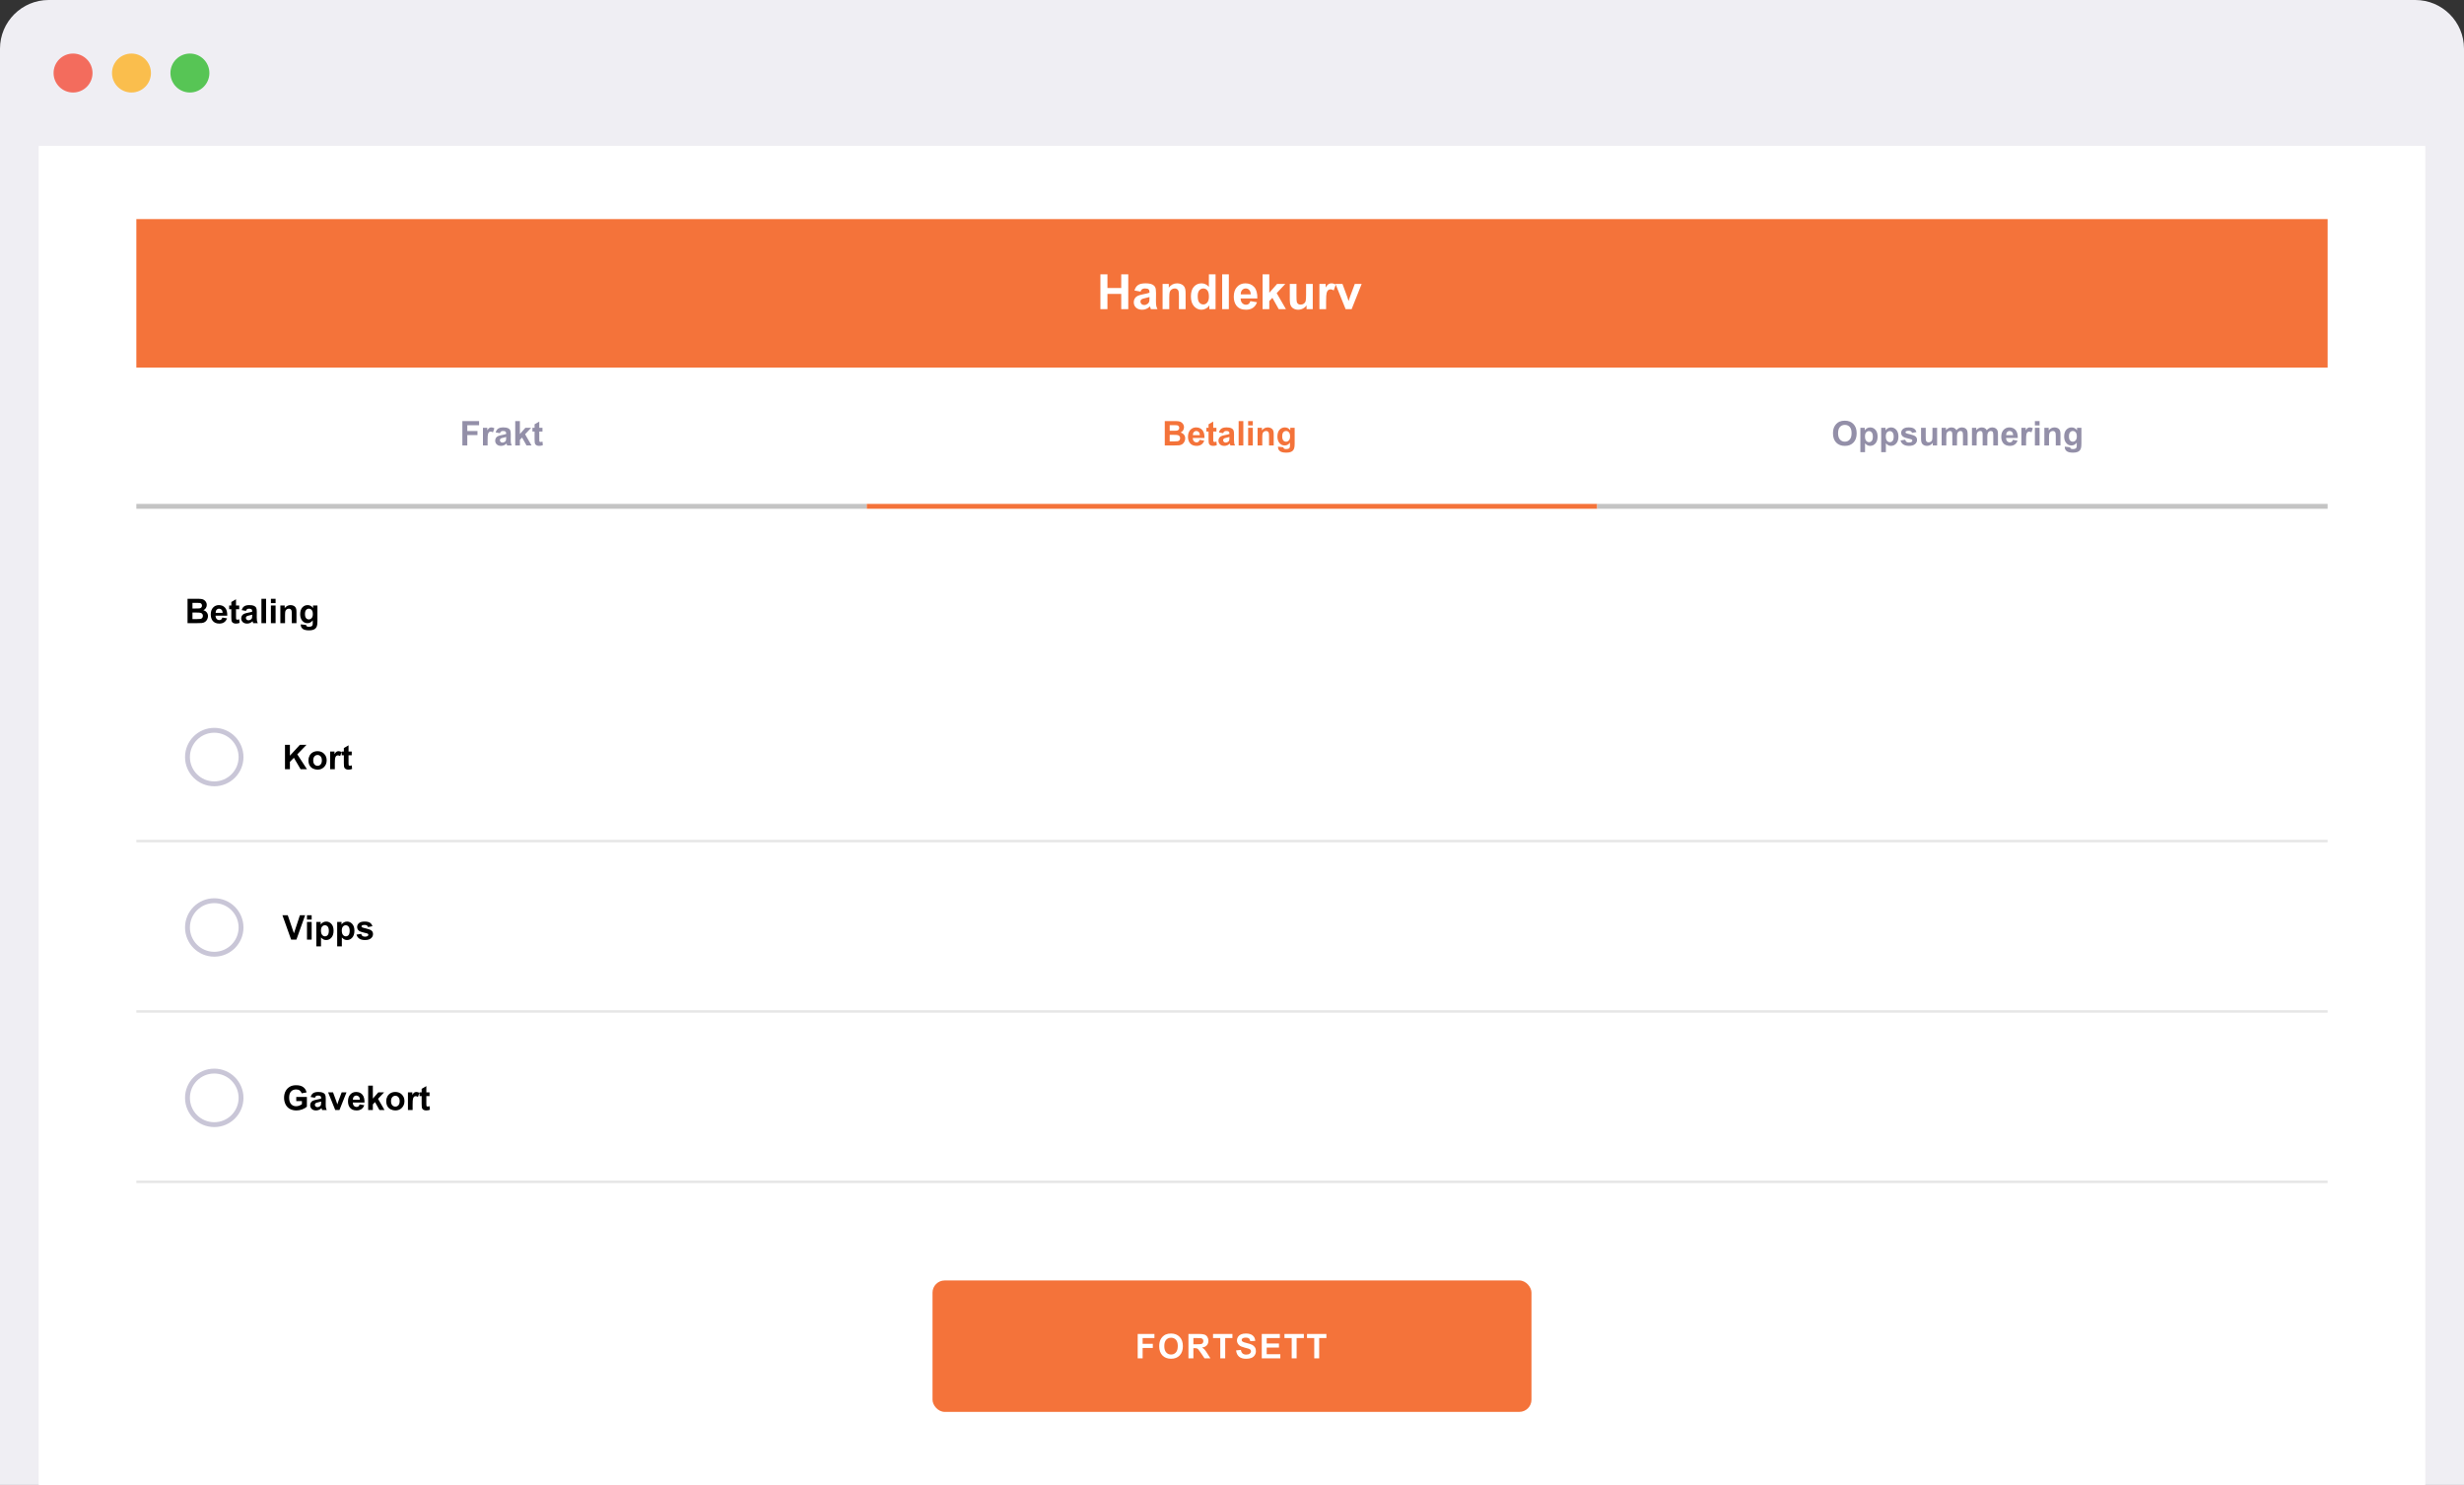 <svg width="1012" height="610" viewBox="0 0 1012 610" fill="none" xmlns="http://www.w3.org/2000/svg">
<rect x="0" y="0" width="1012" height="610" fill="#333333" stroke="none"/>
<path d="M0 20C0 8.954 8.954 0 20 0H992C1003.05 0 1012 8.954 1012 20V610H0V20Z" fill="#EFEEF3"/>
<rect x="16" y="60" width="980" height="550" fill="white"/>
<circle cx="30" cy="30" r="8" fill="#F36C5D"/>
<circle cx="54" cy="30" r="8" fill="#FABE4D"/>
<circle cx="78" cy="30" r="8" fill="#57C555"/>
<rect width="980" height="550" transform="translate(16 60)" fill="white"/>
<line opacity="0.1" x1="56" y1="345.5" x2="956" y2="345.5" stroke="black"/>
<line opacity="0.1" x1="56" y1="485.5" x2="956" y2="485.5" stroke="black"/>
<line opacity="0.1" x1="56" y1="415.5" x2="956" y2="415.5" stroke="black"/>
<path d="M119.575 386L115.993 375.979H118.188L120.724 383.396L123.178 375.979H125.324L121.735 386H119.575ZM126.083 377.756V375.979H128.004V377.756H126.083ZM126.083 386V378.74H128.004V386H126.083ZM129.925 378.74H131.716V379.807C131.948 379.442 132.263 379.146 132.659 378.918C133.056 378.69 133.495 378.576 133.979 378.576C134.822 378.576 135.537 378.907 136.125 379.567C136.713 380.228 137.007 381.149 137.007 382.329C137.007 383.541 136.711 384.485 136.118 385.159C135.526 385.829 134.808 386.164 133.965 386.164C133.564 386.164 133.199 386.084 132.871 385.925C132.548 385.765 132.206 385.492 131.846 385.104V388.762H129.925V378.74ZM131.825 382.247C131.825 383.063 131.987 383.667 132.311 384.059C132.634 384.446 133.028 384.64 133.493 384.64C133.94 384.64 134.311 384.462 134.607 384.106C134.904 383.746 135.052 383.159 135.052 382.343C135.052 381.582 134.899 381.017 134.594 380.647C134.288 380.278 133.91 380.094 133.459 380.094C132.99 380.094 132.6 380.276 132.29 380.641C131.98 381.001 131.825 381.536 131.825 382.247ZM138.483 378.74H140.274V379.807C140.507 379.442 140.821 379.146 141.218 378.918C141.614 378.69 142.054 378.576 142.537 378.576C143.38 378.576 144.096 378.907 144.684 379.567C145.271 380.228 145.565 381.149 145.565 382.329C145.565 383.541 145.269 384.485 144.677 385.159C144.084 385.829 143.367 386.164 142.523 386.164C142.122 386.164 141.758 386.084 141.43 385.925C141.106 385.765 140.764 385.492 140.404 385.104V388.762H138.483V378.74ZM140.384 382.247C140.384 383.063 140.546 383.667 140.869 384.059C141.193 384.446 141.587 384.64 142.052 384.64C142.498 384.64 142.87 384.462 143.166 384.106C143.462 383.746 143.61 383.159 143.61 382.343C143.61 381.582 143.458 381.017 143.152 380.647C142.847 380.278 142.469 380.094 142.018 380.094C141.548 380.094 141.159 380.276 140.849 380.641C140.539 381.001 140.384 381.536 140.384 382.247ZM146.42 383.929L148.348 383.635C148.43 384.008 148.596 384.293 148.847 384.489C149.097 384.681 149.448 384.776 149.899 384.776C150.396 384.776 150.77 384.685 151.021 384.503C151.189 384.375 151.273 384.204 151.273 383.99C151.273 383.844 151.228 383.724 151.137 383.628C151.041 383.537 150.827 383.452 150.494 383.375C148.945 383.033 147.963 382.721 147.548 382.438C146.974 382.047 146.687 381.502 146.687 380.805C146.687 380.176 146.935 379.647 147.432 379.219C147.928 378.79 148.699 378.576 149.742 378.576C150.736 378.576 151.474 378.738 151.957 379.062C152.44 379.385 152.773 379.864 152.955 380.497L151.144 380.832C151.066 380.549 150.918 380.333 150.699 380.183C150.485 380.032 150.177 379.957 149.776 379.957C149.271 379.957 148.908 380.028 148.689 380.169C148.544 380.269 148.471 380.399 148.471 380.559C148.471 380.695 148.535 380.812 148.662 380.907C148.835 381.035 149.432 381.215 150.453 381.447C151.479 381.68 152.194 381.965 152.6 382.302C153.001 382.644 153.201 383.12 153.201 383.73C153.201 384.396 152.923 384.968 152.367 385.446C151.811 385.925 150.989 386.164 149.899 386.164C148.91 386.164 148.127 385.964 147.548 385.562C146.974 385.161 146.598 384.617 146.42 383.929Z" fill="black"/>
<path d="M117.046 316V305.979H119.069V310.429L123.157 305.979H125.878L122.104 309.882L126.083 316H123.465L120.71 311.297L119.069 312.972V316H117.046ZM126.678 312.268C126.678 311.63 126.835 311.012 127.149 310.415C127.464 309.818 127.908 309.362 128.482 309.048C129.061 308.733 129.706 308.576 130.417 308.576C131.515 308.576 132.415 308.934 133.117 309.649C133.819 310.36 134.17 311.26 134.17 312.35C134.17 313.448 133.814 314.359 133.104 315.084C132.397 315.804 131.506 316.164 130.431 316.164C129.765 316.164 129.13 316.014 128.523 315.713C127.922 315.412 127.464 314.972 127.149 314.394C126.835 313.81 126.678 313.102 126.678 312.268ZM128.646 312.37C128.646 313.09 128.817 313.642 129.159 314.024C129.501 314.407 129.923 314.599 130.424 314.599C130.925 314.599 131.344 314.407 131.682 314.024C132.023 313.642 132.194 313.086 132.194 312.356C132.194 311.646 132.023 311.099 131.682 310.716C131.344 310.333 130.925 310.142 130.424 310.142C129.923 310.142 129.501 310.333 129.159 310.716C128.817 311.099 128.646 311.65 128.646 312.37ZM137.52 316H135.599V308.74H137.383V309.772C137.688 309.285 137.962 308.964 138.203 308.809C138.449 308.654 138.727 308.576 139.037 308.576C139.475 308.576 139.896 308.697 140.302 308.938L139.707 310.613C139.383 310.404 139.083 310.299 138.805 310.299C138.536 310.299 138.308 310.374 138.121 310.524C137.934 310.67 137.786 310.937 137.677 311.324C137.572 311.712 137.52 312.523 137.52 313.758V316ZM144.465 308.74V310.271H143.152V313.197C143.152 313.79 143.164 314.136 143.187 314.236C143.214 314.332 143.271 314.412 143.357 314.476C143.449 314.539 143.558 314.571 143.686 314.571C143.863 314.571 144.121 314.51 144.458 314.387L144.622 315.877C144.175 316.068 143.67 316.164 143.104 316.164C142.758 316.164 142.446 316.107 142.168 315.993C141.89 315.875 141.685 315.724 141.553 315.542C141.425 315.355 141.336 315.104 141.286 314.79C141.245 314.567 141.225 314.116 141.225 313.437V310.271H140.343V308.74H141.225V307.298L143.152 306.177V308.74H144.465Z" fill="black"/>
<path d="M121.681 452.315V450.627H126.042V454.619C125.618 455.029 125.003 455.392 124.196 455.706C123.394 456.016 122.581 456.171 121.756 456.171C120.708 456.171 119.794 455.952 119.015 455.515C118.235 455.073 117.65 454.444 117.258 453.628C116.866 452.808 116.67 451.917 116.67 450.955C116.67 449.911 116.889 448.984 117.326 448.173C117.764 447.362 118.404 446.74 119.247 446.307C119.89 445.974 120.689 445.808 121.646 445.808C122.891 445.808 123.861 446.07 124.559 446.594C125.26 447.113 125.712 447.833 125.912 448.754L123.902 449.13C123.761 448.638 123.494 448.25 123.103 447.968C122.715 447.681 122.23 447.537 121.646 447.537C120.762 447.537 120.058 447.817 119.534 448.378C119.015 448.938 118.755 449.77 118.755 450.873C118.755 452.062 119.019 452.956 119.548 453.553C120.076 454.145 120.769 454.441 121.626 454.441C122.05 454.441 122.474 454.359 122.897 454.195C123.326 454.027 123.693 453.824 123.998 453.587V452.315H121.681ZM129.337 450.955L127.594 450.641C127.79 449.939 128.127 449.419 128.605 449.082C129.084 448.745 129.795 448.576 130.738 448.576C131.595 448.576 132.233 448.679 132.652 448.884C133.072 449.084 133.366 449.342 133.534 449.656C133.707 449.966 133.794 450.538 133.794 451.372L133.773 453.614C133.773 454.252 133.803 454.724 133.862 455.029C133.926 455.33 134.042 455.654 134.211 456H132.311C132.26 455.872 132.199 455.683 132.126 455.433C132.094 455.319 132.071 455.243 132.058 455.207C131.729 455.526 131.379 455.765 131.005 455.925C130.631 456.084 130.232 456.164 129.809 456.164C129.061 456.164 128.471 455.961 128.038 455.556C127.61 455.15 127.396 454.637 127.396 454.018C127.396 453.607 127.493 453.243 127.689 452.924C127.885 452.6 128.159 452.354 128.51 452.186C128.865 452.012 129.376 451.862 130.041 451.734C130.939 451.566 131.561 451.409 131.907 451.263V451.071C131.907 450.702 131.816 450.44 131.634 450.285C131.451 450.126 131.107 450.046 130.602 450.046C130.26 450.046 129.993 450.114 129.802 450.251C129.61 450.383 129.455 450.618 129.337 450.955ZM131.907 452.514C131.661 452.596 131.271 452.694 130.738 452.808C130.205 452.922 129.856 453.033 129.692 453.143C129.442 453.32 129.316 453.546 129.316 453.819C129.316 454.088 129.417 454.321 129.617 454.517C129.818 454.713 130.073 454.811 130.383 454.811C130.729 454.811 131.06 454.697 131.374 454.469C131.606 454.296 131.759 454.084 131.832 453.833C131.882 453.669 131.907 453.357 131.907 452.896V452.514ZM137.69 456L134.765 448.74H136.781L138.148 452.445L138.545 453.683C138.65 453.368 138.716 453.161 138.743 453.061C138.807 452.855 138.875 452.65 138.948 452.445L140.329 448.74H142.305L139.42 456H137.69ZM147.691 453.689L149.605 454.011C149.359 454.713 148.97 455.248 148.437 455.617C147.908 455.982 147.245 456.164 146.447 456.164C145.185 456.164 144.251 455.752 143.645 454.927C143.166 454.266 142.927 453.432 142.927 452.425C142.927 451.222 143.241 450.281 143.87 449.602C144.499 448.918 145.294 448.576 146.256 448.576C147.336 448.576 148.188 448.934 148.812 449.649C149.437 450.36 149.735 451.452 149.708 452.924H144.896C144.909 453.493 145.064 453.938 145.36 454.257C145.657 454.571 146.026 454.729 146.468 454.729C146.769 454.729 147.021 454.646 147.227 454.482C147.432 454.318 147.587 454.054 147.691 453.689ZM147.801 451.748C147.787 451.192 147.644 450.771 147.37 450.483C147.097 450.192 146.764 450.046 146.372 450.046C145.953 450.046 145.606 450.199 145.333 450.504C145.06 450.809 144.925 451.224 144.93 451.748H147.801ZM151.212 456V445.979H153.133V451.297L155.382 448.74H157.747L155.266 451.393L157.925 456H155.854L154.028 452.739L153.133 453.676V456H151.212ZM158.629 452.268C158.629 451.63 158.786 451.012 159.101 450.415C159.415 449.818 159.859 449.362 160.434 449.048C161.012 448.733 161.657 448.576 162.368 448.576C163.466 448.576 164.367 448.934 165.068 449.649C165.77 450.36 166.121 451.26 166.121 452.35C166.121 453.448 165.766 454.359 165.055 455.084C164.348 455.804 163.457 456.164 162.382 456.164C161.716 456.164 161.081 456.014 160.475 455.713C159.873 455.412 159.415 454.972 159.101 454.394C158.786 453.81 158.629 453.102 158.629 452.268ZM160.598 452.37C160.598 453.09 160.769 453.642 161.11 454.024C161.452 454.407 161.874 454.599 162.375 454.599C162.876 454.599 163.296 454.407 163.633 454.024C163.975 453.642 164.146 453.086 164.146 452.356C164.146 451.646 163.975 451.099 163.633 450.716C163.296 450.333 162.876 450.142 162.375 450.142C161.874 450.142 161.452 450.333 161.11 450.716C160.769 451.099 160.598 451.65 160.598 452.37ZM169.471 456H167.55V448.74H169.334V449.772C169.639 449.285 169.913 448.964 170.154 448.809C170.4 448.654 170.678 448.576 170.988 448.576C171.426 448.576 171.847 448.697 172.253 448.938L171.658 450.613C171.335 450.404 171.034 450.299 170.756 450.299C170.487 450.299 170.259 450.374 170.072 450.524C169.885 450.67 169.737 450.937 169.628 451.324C169.523 451.712 169.471 452.523 169.471 453.758V456ZM176.416 448.74V450.271H175.104V453.197C175.104 453.79 175.115 454.136 175.138 454.236C175.165 454.332 175.222 454.412 175.309 454.476C175.4 454.539 175.509 454.571 175.637 454.571C175.814 454.571 176.072 454.51 176.409 454.387L176.573 455.877C176.127 456.068 175.621 456.164 175.056 456.164C174.709 456.164 174.397 456.107 174.119 455.993C173.841 455.875 173.636 455.724 173.504 455.542C173.376 455.355 173.287 455.104 173.237 454.79C173.196 454.567 173.176 454.116 173.176 453.437V450.271H172.294V448.74H173.176V447.298L175.104 446.177V448.74H176.416Z" fill="black"/>
<circle cx="88" cy="311" r="11" stroke="#C9C6D7" stroke-width="2"/>
<circle cx="88" cy="381" r="11" stroke="#C9C6D7" stroke-width="2"/>
<circle cx="88" cy="451" r="11" stroke="#C9C6D7" stroke-width="2"/>
<path d="M77.025 245.979H81.031C81.824 245.979 82.414 246.013 82.802 246.081C83.194 246.145 83.542 246.282 83.848 246.491C84.158 246.701 84.415 246.981 84.62 247.332C84.825 247.678 84.928 248.068 84.928 248.501C84.928 248.97 84.8 249.401 84.545 249.793C84.294 250.185 83.953 250.479 83.519 250.675C84.13 250.853 84.6 251.156 84.928 251.584C85.256 252.012 85.42 252.516 85.42 253.095C85.42 253.55 85.313 253.995 85.099 254.428C84.889 254.856 84.6 255.2 84.231 255.46C83.866 255.715 83.415 255.872 82.877 255.932C82.54 255.968 81.726 255.991 80.436 256H77.025V245.979ZM79.049 247.646V249.964H80.375C81.163 249.964 81.653 249.952 81.845 249.93C82.191 249.889 82.462 249.77 82.658 249.574C82.859 249.374 82.959 249.112 82.959 248.788C82.959 248.478 82.872 248.228 82.699 248.036C82.531 247.84 82.278 247.722 81.94 247.681C81.74 247.658 81.163 247.646 80.211 247.646H79.049ZM79.049 251.632V254.312H80.922C81.651 254.312 82.114 254.291 82.31 254.25C82.61 254.195 82.854 254.063 83.041 253.854C83.232 253.639 83.328 253.354 83.328 252.999C83.328 252.698 83.255 252.443 83.109 252.233C82.963 252.024 82.752 251.871 82.474 251.775C82.2 251.68 81.603 251.632 80.683 251.632H79.049ZM91.326 253.689L93.24 254.011C92.994 254.713 92.605 255.248 92.071 255.617C91.543 255.982 90.88 256.164 90.082 256.164C88.82 256.164 87.885 255.752 87.279 254.927C86.801 254.266 86.561 253.432 86.561 252.425C86.561 251.222 86.876 250.281 87.505 249.602C88.134 248.918 88.929 248.576 89.891 248.576C90.971 248.576 91.823 248.934 92.447 249.649C93.072 250.36 93.37 251.452 93.343 252.924H88.53C88.544 253.493 88.699 253.938 88.995 254.257C89.291 254.571 89.66 254.729 90.103 254.729C90.403 254.729 90.656 254.646 90.861 254.482C91.066 254.318 91.221 254.054 91.326 253.689ZM91.436 251.748C91.422 251.192 91.278 250.771 91.005 250.483C90.731 250.192 90.399 250.046 90.007 250.046C89.588 250.046 89.241 250.199 88.968 250.504C88.694 250.809 88.56 251.224 88.564 251.748H91.436ZM98.244 248.74V250.271H96.932V253.197C96.932 253.79 96.943 254.136 96.966 254.236C96.993 254.332 97.05 254.412 97.137 254.476C97.228 254.539 97.337 254.571 97.465 254.571C97.643 254.571 97.9 254.51 98.237 254.387L98.401 255.877C97.955 256.068 97.449 256.164 96.884 256.164C96.537 256.164 96.225 256.107 95.947 255.993C95.669 255.875 95.464 255.724 95.332 255.542C95.204 255.355 95.116 255.104 95.065 254.79C95.024 254.567 95.004 254.116 95.004 253.437V250.271H94.122V248.74H95.004V247.298L96.932 246.177V248.74H98.244ZM101.013 250.955L99.269 250.641C99.466 249.939 99.803 249.419 100.281 249.082C100.76 248.745 101.471 248.576 102.414 248.576C103.271 248.576 103.909 248.679 104.328 248.884C104.747 249.084 105.041 249.342 105.21 249.656C105.383 249.966 105.47 250.538 105.47 251.372L105.449 253.614C105.449 254.252 105.479 254.724 105.538 255.029C105.602 255.33 105.718 255.654 105.887 256H103.986C103.936 255.872 103.875 255.683 103.802 255.433C103.77 255.319 103.747 255.243 103.733 255.207C103.405 255.526 103.054 255.765 102.681 255.925C102.307 256.084 101.908 256.164 101.484 256.164C100.737 256.164 100.147 255.961 99.714 255.556C99.285 255.15 99.071 254.637 99.071 254.018C99.071 253.607 99.169 253.243 99.365 252.924C99.561 252.6 99.835 252.354 100.186 252.186C100.541 252.012 101.051 251.862 101.717 251.734C102.615 251.566 103.237 251.409 103.583 251.263V251.071C103.583 250.702 103.492 250.44 103.31 250.285C103.127 250.126 102.783 250.046 102.277 250.046C101.936 250.046 101.669 250.114 101.478 250.251C101.286 250.383 101.131 250.618 101.013 250.955ZM103.583 252.514C103.337 252.596 102.947 252.694 102.414 252.808C101.881 252.922 101.532 253.033 101.368 253.143C101.118 253.32 100.992 253.546 100.992 253.819C100.992 254.088 101.092 254.321 101.293 254.517C101.493 254.713 101.749 254.811 102.059 254.811C102.405 254.811 102.735 254.697 103.05 254.469C103.282 254.296 103.435 254.084 103.508 253.833C103.558 253.669 103.583 253.357 103.583 252.896V252.514ZM107.37 256V245.979H109.291V256H107.37ZM111.267 247.756V245.979H113.188V247.756H111.267ZM111.267 256V248.74H113.188V256H111.267ZM121.767 256H119.846V252.295C119.846 251.511 119.805 251.005 119.723 250.777C119.641 250.545 119.506 250.365 119.319 250.237C119.137 250.11 118.916 250.046 118.656 250.046C118.324 250.046 118.025 250.137 117.761 250.319C117.496 250.502 117.314 250.743 117.214 251.044C117.118 251.345 117.07 251.901 117.07 252.712V256H115.149V248.74H116.934V249.807C117.567 248.986 118.365 248.576 119.326 248.576C119.75 248.576 120.137 248.654 120.488 248.809C120.839 248.959 121.104 249.153 121.281 249.39C121.464 249.627 121.589 249.896 121.657 250.196C121.73 250.497 121.767 250.928 121.767 251.488V256ZM123.544 256.479L125.738 256.745C125.775 257 125.859 257.176 125.991 257.271C126.174 257.408 126.461 257.477 126.853 257.477C127.354 257.477 127.73 257.401 127.98 257.251C128.149 257.151 128.277 256.989 128.363 256.766C128.423 256.606 128.452 256.312 128.452 255.884V254.824C127.878 255.608 127.153 256 126.278 256C125.303 256 124.531 255.588 123.961 254.763C123.514 254.111 123.291 253.3 123.291 252.329C123.291 251.112 123.583 250.183 124.166 249.54C124.754 248.897 125.483 248.576 126.354 248.576C127.251 248.576 127.992 248.97 128.575 249.759V248.74H130.373V255.255C130.373 256.112 130.302 256.752 130.161 257.176C130.02 257.6 129.822 257.932 129.566 258.174C129.311 258.415 128.969 258.604 128.541 258.741C128.117 258.878 127.579 258.946 126.928 258.946C125.697 258.946 124.825 258.734 124.31 258.311C123.795 257.891 123.537 257.358 123.537 256.711C123.537 256.647 123.539 256.57 123.544 256.479ZM125.26 252.22C125.26 252.99 125.408 253.555 125.704 253.915C126.005 254.271 126.374 254.448 126.812 254.448C127.281 254.448 127.677 254.266 128.001 253.901C128.325 253.532 128.486 252.988 128.486 252.268C128.486 251.516 128.331 250.957 128.021 250.593C127.712 250.228 127.32 250.046 126.846 250.046C126.385 250.046 126.005 250.226 125.704 250.586C125.408 250.941 125.26 251.486 125.26 252.22Z" fill="black"/>
<rect x="56" y="90" width="900" height="61" fill="#F4733A"/>
<path d="M451.953 127V112.684H454.844V118.318H460.508V112.684H463.398V127H460.508V120.74H454.844V127H451.953ZM468.428 119.793L465.938 119.344C466.217 118.341 466.699 117.599 467.383 117.117C468.066 116.635 469.082 116.395 470.43 116.395C471.654 116.395 472.565 116.541 473.164 116.834C473.763 117.12 474.183 117.488 474.424 117.938C474.671 118.38 474.795 119.197 474.795 120.389L474.766 123.592C474.766 124.503 474.808 125.177 474.893 125.613C474.984 126.043 475.15 126.505 475.391 127H472.676C472.604 126.818 472.516 126.548 472.412 126.189C472.367 126.027 472.334 125.919 472.314 125.867C471.846 126.323 471.344 126.665 470.811 126.893C470.277 127.12 469.707 127.234 469.102 127.234C468.034 127.234 467.191 126.945 466.572 126.365C465.96 125.786 465.654 125.053 465.654 124.168C465.654 123.582 465.794 123.061 466.074 122.605C466.354 122.143 466.745 121.792 467.246 121.551C467.754 121.303 468.483 121.089 469.434 120.906C470.716 120.665 471.605 120.441 472.1 120.232V119.959C472.1 119.432 471.969 119.057 471.709 118.836C471.449 118.608 470.957 118.494 470.234 118.494C469.746 118.494 469.365 118.592 469.092 118.787C468.818 118.976 468.597 119.311 468.428 119.793ZM472.1 122.02C471.748 122.137 471.191 122.277 470.43 122.439C469.668 122.602 469.17 122.762 468.936 122.918C468.577 123.172 468.398 123.494 468.398 123.885C468.398 124.269 468.542 124.601 468.828 124.881C469.115 125.161 469.479 125.301 469.922 125.301C470.417 125.301 470.889 125.138 471.338 124.812C471.67 124.565 471.888 124.262 471.992 123.904C472.064 123.67 472.1 123.224 472.1 122.566V122.02ZM486.943 127H484.199V121.707C484.199 120.587 484.141 119.865 484.023 119.539C483.906 119.207 483.714 118.95 483.447 118.768C483.187 118.585 482.871 118.494 482.5 118.494C482.025 118.494 481.598 118.624 481.221 118.885C480.843 119.145 480.583 119.49 480.439 119.92C480.303 120.35 480.234 121.144 480.234 122.303V127H477.49V116.629H480.039V118.152C480.944 116.98 482.083 116.395 483.457 116.395C484.062 116.395 484.616 116.505 485.117 116.727C485.618 116.941 485.996 117.218 486.25 117.557C486.51 117.895 486.689 118.279 486.787 118.709C486.891 119.139 486.943 119.754 486.943 120.555V127ZM499.248 127H496.699V125.477C496.276 126.069 495.775 126.512 495.195 126.805C494.622 127.091 494.043 127.234 493.457 127.234C492.266 127.234 491.243 126.756 490.391 125.799C489.544 124.835 489.121 123.494 489.121 121.775C489.121 120.018 489.535 118.683 490.361 117.771C491.188 116.854 492.233 116.395 493.496 116.395C494.655 116.395 495.658 116.876 496.504 117.84V112.684H499.248V127ZM491.924 121.59C491.924 122.697 492.077 123.497 492.383 123.992C492.826 124.708 493.444 125.066 494.238 125.066C494.87 125.066 495.407 124.799 495.85 124.266C496.292 123.725 496.514 122.921 496.514 121.854C496.514 120.662 496.299 119.806 495.869 119.285C495.439 118.758 494.889 118.494 494.219 118.494C493.568 118.494 493.021 118.755 492.578 119.275C492.142 119.79 491.924 120.561 491.924 121.59ZM501.963 127V112.684H504.707V127H501.963ZM513.535 123.699L516.27 124.158C515.918 125.161 515.361 125.926 514.6 126.453C513.844 126.974 512.897 127.234 511.758 127.234C509.954 127.234 508.62 126.645 507.754 125.467C507.07 124.523 506.729 123.331 506.729 121.893C506.729 120.174 507.178 118.829 508.076 117.859C508.975 116.883 510.111 116.395 511.484 116.395C513.027 116.395 514.245 116.906 515.137 117.928C516.029 118.943 516.455 120.503 516.416 122.605H509.541C509.561 123.419 509.782 124.054 510.205 124.51C510.628 124.959 511.156 125.184 511.787 125.184C512.217 125.184 512.578 125.066 512.871 124.832C513.164 124.598 513.385 124.22 513.535 123.699ZM513.691 120.926C513.672 120.132 513.467 119.529 513.076 119.119C512.686 118.702 512.21 118.494 511.65 118.494C511.051 118.494 510.557 118.712 510.166 119.148C509.775 119.585 509.583 120.177 509.59 120.926H513.691ZM518.564 127V112.684H521.309V120.281L524.521 116.629H527.9L524.355 120.418L528.154 127H525.195L522.588 122.342L521.309 123.68V127H518.564ZM536.621 127V125.447C536.243 126.001 535.745 126.437 535.127 126.756C534.515 127.075 533.867 127.234 533.184 127.234C532.487 127.234 531.862 127.081 531.309 126.775C530.755 126.469 530.355 126.04 530.107 125.486C529.86 124.933 529.736 124.168 529.736 123.191V116.629H532.48V121.395C532.48 122.853 532.529 123.748 532.627 124.08C532.731 124.406 532.917 124.666 533.184 124.861C533.451 125.05 533.789 125.145 534.199 125.145C534.668 125.145 535.088 125.018 535.459 124.764C535.83 124.503 536.084 124.184 536.221 123.807C536.357 123.423 536.426 122.488 536.426 121.004V116.629H539.17V127H536.621ZM544.648 127H541.904V116.629H544.453V118.104C544.889 117.407 545.28 116.948 545.625 116.727C545.977 116.505 546.374 116.395 546.816 116.395C547.441 116.395 548.044 116.567 548.623 116.912L547.773 119.305C547.311 119.005 546.882 118.855 546.484 118.855C546.1 118.855 545.775 118.963 545.508 119.178C545.241 119.386 545.029 119.767 544.873 120.32C544.723 120.874 544.648 122.033 544.648 123.797V127ZM552.666 127L548.486 116.629H551.367L553.32 121.922L553.887 123.689C554.036 123.24 554.131 122.944 554.17 122.801C554.261 122.508 554.359 122.215 554.463 121.922L556.436 116.629H559.258L555.137 127H552.666Z" fill="white"/>
<path d="M189.901 183V172.979H196.771V174.674H191.925V177.046H196.108V178.741H191.925V183H189.901ZM200.271 183H198.351V175.74H200.135V176.772C200.44 176.285 200.714 175.964 200.955 175.809C201.201 175.654 201.479 175.576 201.789 175.576C202.227 175.576 202.648 175.697 203.054 175.938L202.459 177.613C202.135 177.404 201.835 177.299 201.557 177.299C201.288 177.299 201.06 177.374 200.873 177.524C200.686 177.67 200.538 177.937 200.429 178.324C200.324 178.712 200.271 179.523 200.271 180.758V183ZM205.323 177.955L203.58 177.641C203.776 176.939 204.113 176.419 204.592 176.082C205.07 175.745 205.781 175.576 206.725 175.576C207.581 175.576 208.219 175.679 208.639 175.884C209.058 176.084 209.352 176.342 209.521 176.656C209.694 176.966 209.78 177.538 209.78 178.372L209.76 180.614C209.76 181.252 209.789 181.724 209.849 182.029C209.912 182.33 210.029 182.654 210.197 183H208.297C208.247 182.872 208.185 182.683 208.112 182.433C208.08 182.319 208.058 182.243 208.044 182.207C207.716 182.526 207.365 182.765 206.991 182.925C206.618 183.084 206.219 183.164 205.795 183.164C205.048 183.164 204.457 182.961 204.024 182.556C203.596 182.15 203.382 181.637 203.382 181.018C203.382 180.607 203.48 180.243 203.676 179.924C203.872 179.6 204.145 179.354 204.496 179.186C204.852 179.012 205.362 178.862 206.027 178.734C206.925 178.566 207.547 178.409 207.894 178.263V178.071C207.894 177.702 207.802 177.44 207.62 177.285C207.438 177.126 207.094 177.046 206.588 177.046C206.246 177.046 205.979 177.114 205.788 177.251C205.597 177.383 205.442 177.618 205.323 177.955ZM207.894 179.514C207.647 179.596 207.258 179.694 206.725 179.808C206.191 179.922 205.843 180.033 205.679 180.143C205.428 180.32 205.303 180.546 205.303 180.819C205.303 181.088 205.403 181.321 205.604 181.517C205.804 181.713 206.059 181.811 206.369 181.811C206.715 181.811 207.046 181.697 207.36 181.469C207.593 181.296 207.745 181.084 207.818 180.833C207.868 180.669 207.894 180.357 207.894 179.896V179.514ZM211.612 183V172.979H213.533V178.297L215.782 175.74H218.147L215.666 178.393L218.325 183H216.254L214.429 179.739L213.533 180.676V183H211.612ZM222.803 175.74V177.271H221.49V180.197C221.49 180.79 221.502 181.136 221.524 181.236C221.552 181.332 221.609 181.412 221.695 181.476C221.786 181.539 221.896 181.571 222.023 181.571C222.201 181.571 222.459 181.51 222.796 181.387L222.96 182.877C222.513 183.068 222.007 183.164 221.442 183.164C221.096 183.164 220.784 183.107 220.506 182.993C220.228 182.875 220.023 182.724 219.891 182.542C219.763 182.355 219.674 182.104 219.624 181.79C219.583 181.567 219.562 181.116 219.562 180.437V177.271H218.681V175.74H219.562V174.298L221.49 173.177V175.74H222.803Z" fill="#938FA8"/>
<path d="M478.388 172.979H482.394C483.187 172.979 483.777 173.013 484.164 173.081C484.556 173.145 484.905 173.282 485.21 173.491C485.52 173.701 485.777 173.981 485.982 174.332C486.188 174.678 486.29 175.068 486.29 175.501C486.29 175.97 486.162 176.401 485.907 176.793C485.657 177.185 485.315 177.479 484.882 177.675C485.493 177.853 485.962 178.156 486.29 178.584C486.618 179.012 486.782 179.516 486.782 180.095C486.782 180.55 486.675 180.995 486.461 181.428C486.251 181.856 485.962 182.2 485.593 182.46C485.228 182.715 484.777 182.872 484.239 182.932C483.902 182.968 483.089 182.991 481.799 183H478.388V172.979ZM480.411 174.646V176.964H481.737C482.526 176.964 483.016 176.952 483.207 176.93C483.553 176.889 483.825 176.77 484.021 176.574C484.221 176.374 484.321 176.112 484.321 175.788C484.321 175.478 484.235 175.228 484.062 175.036C483.893 174.84 483.64 174.722 483.303 174.681C483.102 174.658 482.526 174.646 481.573 174.646H480.411ZM480.411 178.632V181.312H482.284C483.013 181.312 483.476 181.291 483.672 181.25C483.973 181.195 484.216 181.063 484.403 180.854C484.595 180.639 484.69 180.354 484.69 179.999C484.69 179.698 484.618 179.443 484.472 179.233C484.326 179.024 484.114 178.871 483.836 178.775C483.562 178.68 482.965 178.632 482.045 178.632H480.411ZM492.688 180.689L494.603 181.011C494.356 181.713 493.967 182.248 493.434 182.617C492.905 182.982 492.242 183.164 491.444 183.164C490.182 183.164 489.248 182.752 488.642 181.927C488.163 181.266 487.924 180.432 487.924 179.425C487.924 178.222 488.238 177.281 488.867 176.602C489.496 175.918 490.291 175.576 491.253 175.576C492.333 175.576 493.185 175.934 493.81 176.649C494.434 177.36 494.732 178.452 494.705 179.924H489.893C489.906 180.493 490.061 180.938 490.357 181.257C490.654 181.571 491.023 181.729 491.465 181.729C491.766 181.729 492.019 181.646 492.224 181.482C492.429 181.318 492.584 181.054 492.688 180.689ZM492.798 178.748C492.784 178.192 492.641 177.771 492.367 177.483C492.094 177.192 491.761 177.046 491.369 177.046C490.95 177.046 490.604 177.199 490.33 177.504C490.057 177.809 489.922 178.224 489.927 178.748H492.798ZM499.606 175.74V177.271H498.294V180.197C498.294 180.79 498.305 181.136 498.328 181.236C498.355 181.332 498.412 181.412 498.499 181.476C498.59 181.539 498.7 181.571 498.827 181.571C499.005 181.571 499.262 181.51 499.6 181.387L499.764 182.877C499.317 183.068 498.811 183.164 498.246 183.164C497.9 183.164 497.588 183.107 497.31 182.993C497.032 182.875 496.826 182.724 496.694 182.542C496.567 182.355 496.478 182.104 496.428 181.79C496.387 181.567 496.366 181.116 496.366 180.437V177.271H495.484V175.74H496.366V174.298L498.294 173.177V175.74H499.606ZM502.375 177.955L500.632 177.641C500.828 176.939 501.165 176.419 501.644 176.082C502.122 175.745 502.833 175.576 503.776 175.576C504.633 175.576 505.271 175.679 505.69 175.884C506.11 176.084 506.404 176.342 506.572 176.656C506.745 176.966 506.832 177.538 506.832 178.372L506.812 180.614C506.812 181.252 506.841 181.724 506.9 182.029C506.964 182.33 507.08 182.654 507.249 183H505.349C505.299 182.872 505.237 182.683 505.164 182.433C505.132 182.319 505.109 182.243 505.096 182.207C504.768 182.526 504.417 182.765 504.043 182.925C503.669 183.084 503.271 183.164 502.847 183.164C502.099 183.164 501.509 182.961 501.076 182.556C500.648 182.15 500.434 181.637 500.434 181.018C500.434 180.607 500.532 180.243 500.728 179.924C500.924 179.6 501.197 179.354 501.548 179.186C501.903 179.012 502.414 178.862 503.079 178.734C503.977 178.566 504.599 178.409 504.945 178.263V178.071C504.945 177.702 504.854 177.44 504.672 177.285C504.49 177.126 504.146 177.046 503.64 177.046C503.298 177.046 503.031 177.114 502.84 177.251C502.648 177.383 502.493 177.618 502.375 177.955ZM504.945 179.514C504.699 179.596 504.31 179.694 503.776 179.808C503.243 179.922 502.895 180.033 502.73 180.143C502.48 180.32 502.354 180.546 502.354 180.819C502.354 181.088 502.455 181.321 502.655 181.517C502.856 181.713 503.111 181.811 503.421 181.811C503.767 181.811 504.098 181.697 504.412 181.469C504.645 181.296 504.797 181.084 504.87 180.833C504.92 180.669 504.945 180.357 504.945 179.896V179.514ZM508.732 183V172.979H510.653V183H508.732ZM512.629 174.756V172.979H514.55V174.756H512.629ZM512.629 183V175.74H514.55V183H512.629ZM523.129 183H521.208V179.295C521.208 178.511 521.167 178.005 521.085 177.777C521.003 177.545 520.868 177.365 520.682 177.237C520.499 177.11 520.278 177.046 520.019 177.046C519.686 177.046 519.387 177.137 519.123 177.319C518.859 177.502 518.676 177.743 518.576 178.044C518.48 178.345 518.433 178.901 518.433 179.712V183H516.512V175.74H518.296V176.807C518.929 175.986 519.727 175.576 520.688 175.576C521.112 175.576 521.5 175.654 521.851 175.809C522.201 175.959 522.466 176.153 522.644 176.39C522.826 176.627 522.951 176.896 523.02 177.196C523.092 177.497 523.129 177.928 523.129 178.488V183ZM524.906 183.479L527.101 183.745C527.137 184 527.221 184.176 527.354 184.271C527.536 184.408 527.823 184.477 528.215 184.477C528.716 184.477 529.092 184.401 529.343 184.251C529.511 184.151 529.639 183.989 529.726 183.766C529.785 183.606 529.814 183.312 529.814 182.884V181.824C529.24 182.608 528.516 183 527.641 183C526.665 183 525.893 182.588 525.323 181.763C524.877 181.111 524.653 180.3 524.653 179.329C524.653 178.112 524.945 177.183 525.528 176.54C526.116 175.897 526.845 175.576 527.716 175.576C528.614 175.576 529.354 175.97 529.938 176.759V175.74H531.735V182.255C531.735 183.112 531.665 183.752 531.523 184.176C531.382 184.6 531.184 184.932 530.929 185.174C530.674 185.415 530.332 185.604 529.903 185.741C529.479 185.878 528.942 185.946 528.29 185.946C527.06 185.946 526.187 185.734 525.672 185.311C525.157 184.891 524.899 184.358 524.899 183.711C524.899 183.647 524.902 183.57 524.906 183.479ZM526.622 179.22C526.622 179.99 526.77 180.555 527.066 180.915C527.367 181.271 527.736 181.448 528.174 181.448C528.643 181.448 529.04 181.266 529.363 180.901C529.687 180.532 529.849 179.988 529.849 179.268C529.849 178.516 529.694 177.957 529.384 177.593C529.074 177.228 528.682 177.046 528.208 177.046C527.748 177.046 527.367 177.226 527.066 177.586C526.77 177.941 526.622 178.486 526.622 179.22Z" fill="#F4733A"/>
<path d="M752.84 178.051C752.84 177.03 752.993 176.173 753.298 175.48C753.526 174.97 753.836 174.512 754.228 174.106C754.624 173.701 755.057 173.4 755.526 173.204C756.151 172.94 756.871 172.808 757.687 172.808C759.163 172.808 760.343 173.266 761.228 174.182C762.116 175.098 762.561 176.371 762.561 178.003C762.561 179.621 762.121 180.888 761.241 181.804C760.362 182.715 759.186 183.171 757.714 183.171C756.224 183.171 755.039 182.717 754.159 181.811C753.28 180.899 752.84 179.646 752.84 178.051ZM754.925 177.982C754.925 179.117 755.187 179.979 755.711 180.566C756.235 181.15 756.9 181.441 757.707 181.441C758.514 181.441 759.174 181.152 759.689 180.573C760.209 179.99 760.469 179.117 760.469 177.955C760.469 176.807 760.216 175.95 759.71 175.385C759.209 174.82 758.541 174.537 757.707 174.537C756.873 174.537 756.201 174.824 755.69 175.398C755.18 175.968 754.925 176.829 754.925 177.982ZM764.078 175.74H765.869V176.807C766.102 176.442 766.416 176.146 766.812 175.918C767.209 175.69 767.649 175.576 768.132 175.576C768.975 175.576 769.69 175.907 770.278 176.567C770.866 177.228 771.16 178.149 771.16 179.329C771.16 180.541 770.864 181.485 770.271 182.159C769.679 182.829 768.961 183.164 768.118 183.164C767.717 183.164 767.353 183.084 767.024 182.925C766.701 182.765 766.359 182.492 765.999 182.104V185.762H764.078V175.74ZM765.979 179.247C765.979 180.063 766.14 180.667 766.464 181.059C766.787 181.446 767.182 181.64 767.646 181.64C768.093 181.64 768.465 181.462 768.761 181.106C769.057 180.746 769.205 180.159 769.205 179.343C769.205 178.582 769.052 178.017 768.747 177.647C768.442 177.278 768.063 177.094 767.612 177.094C767.143 177.094 766.753 177.276 766.443 177.641C766.133 178.001 765.979 178.536 765.979 179.247ZM772.637 175.74H774.428V176.807C774.66 176.442 774.975 176.146 775.371 175.918C775.768 175.69 776.207 175.576 776.69 175.576C777.534 175.576 778.249 175.907 778.837 176.567C779.425 177.228 779.719 178.149 779.719 179.329C779.719 180.541 779.423 181.485 778.83 182.159C778.238 182.829 777.52 183.164 776.677 183.164C776.276 183.164 775.911 183.084 775.583 182.925C775.259 182.765 774.918 182.492 774.558 182.104V185.762H772.637V175.74ZM774.537 179.247C774.537 180.063 774.699 180.667 775.022 181.059C775.346 181.446 775.74 181.64 776.205 181.64C776.652 181.64 777.023 181.462 777.319 181.106C777.616 180.746 777.764 180.159 777.764 179.343C777.764 178.582 777.611 178.017 777.306 177.647C777 177.278 776.622 177.094 776.171 177.094C775.701 177.094 775.312 177.276 775.002 177.641C774.692 178.001 774.537 178.536 774.537 179.247ZM780.573 180.929L782.501 180.635C782.583 181.008 782.749 181.293 783 181.489C783.251 181.681 783.602 181.776 784.053 181.776C784.549 181.776 784.923 181.685 785.174 181.503C785.342 181.375 785.427 181.204 785.427 180.99C785.427 180.844 785.381 180.724 785.29 180.628C785.194 180.537 784.98 180.452 784.647 180.375C783.098 180.033 782.116 179.721 781.701 179.438C781.127 179.047 780.84 178.502 780.84 177.805C780.84 177.176 781.088 176.647 781.585 176.219C782.082 175.79 782.852 175.576 783.896 175.576C784.889 175.576 785.627 175.738 786.11 176.062C786.593 176.385 786.926 176.864 787.108 177.497L785.297 177.832C785.219 177.549 785.071 177.333 784.853 177.183C784.638 177.032 784.331 176.957 783.93 176.957C783.424 176.957 783.062 177.028 782.843 177.169C782.697 177.269 782.624 177.399 782.624 177.559C782.624 177.695 782.688 177.812 782.815 177.907C782.989 178.035 783.586 178.215 784.606 178.447C785.632 178.68 786.347 178.965 786.753 179.302C787.154 179.644 787.354 180.12 787.354 180.73C787.354 181.396 787.076 181.968 786.521 182.446C785.965 182.925 785.142 183.164 784.053 183.164C783.064 183.164 782.28 182.964 781.701 182.562C781.127 182.161 780.751 181.617 780.573 180.929ZM793.821 183V181.913C793.557 182.3 793.208 182.606 792.775 182.829C792.347 183.052 791.894 183.164 791.415 183.164C790.927 183.164 790.49 183.057 790.103 182.843C789.715 182.629 789.435 182.328 789.262 181.94C789.089 181.553 789.002 181.018 789.002 180.334V175.74H790.923V179.076C790.923 180.097 790.957 180.724 791.025 180.956C791.098 181.184 791.228 181.366 791.415 181.503C791.602 181.635 791.839 181.701 792.126 181.701C792.454 181.701 792.748 181.612 793.008 181.435C793.268 181.252 793.445 181.029 793.541 180.765C793.637 180.496 793.685 179.842 793.685 178.803V175.74H795.605V183H793.821ZM797.458 175.74H799.229V176.731C799.862 175.961 800.616 175.576 801.491 175.576C801.956 175.576 802.359 175.672 802.701 175.863C803.043 176.055 803.323 176.344 803.542 176.731C803.861 176.344 804.205 176.055 804.574 175.863C804.943 175.672 805.338 175.576 805.757 175.576C806.29 175.576 806.741 175.686 807.11 175.904C807.479 176.118 807.755 176.435 807.938 176.854C808.07 177.164 808.136 177.666 808.136 178.358V183H806.215V178.851C806.215 178.131 806.149 177.666 806.017 177.456C805.839 177.183 805.565 177.046 805.196 177.046C804.927 177.046 804.674 177.128 804.438 177.292C804.201 177.456 804.03 177.698 803.925 178.017C803.82 178.331 803.768 178.83 803.768 179.514V183H801.847V179.021C801.847 178.315 801.812 177.859 801.744 177.654C801.676 177.449 801.569 177.297 801.423 177.196C801.282 177.096 801.088 177.046 800.842 177.046C800.546 177.046 800.279 177.126 800.042 177.285C799.805 177.445 799.634 177.675 799.529 177.976C799.429 178.276 799.379 178.775 799.379 179.473V183H797.458V175.74ZM809.913 175.74H811.684V176.731C812.317 175.961 813.071 175.576 813.946 175.576C814.411 175.576 814.814 175.672 815.156 175.863C815.498 176.055 815.778 176.344 815.997 176.731C816.316 176.344 816.66 176.055 817.029 175.863C817.398 175.672 817.793 175.576 818.212 175.576C818.745 175.576 819.196 175.686 819.565 175.904C819.935 176.118 820.21 176.435 820.393 176.854C820.525 177.164 820.591 177.666 820.591 178.358V183H818.67V178.851C818.67 178.131 818.604 177.666 818.472 177.456C818.294 177.183 818.021 177.046 817.651 177.046C817.382 177.046 817.13 177.128 816.893 177.292C816.656 177.456 816.485 177.698 816.38 178.017C816.275 178.331 816.223 178.83 816.223 179.514V183H814.302V179.021C814.302 178.315 814.268 177.859 814.199 177.654C814.131 177.449 814.024 177.297 813.878 177.196C813.737 177.096 813.543 177.046 813.297 177.046C813.001 177.046 812.734 177.126 812.497 177.285C812.26 177.445 812.089 177.675 811.984 177.976C811.884 178.276 811.834 178.775 811.834 179.473V183H809.913V175.74ZM826.716 180.689L828.63 181.011C828.384 181.713 827.994 182.248 827.461 182.617C826.932 182.982 826.269 183.164 825.472 183.164C824.209 183.164 823.275 182.752 822.669 181.927C822.19 181.266 821.951 180.432 821.951 179.425C821.951 178.222 822.266 177.281 822.895 176.602C823.523 175.918 824.319 175.576 825.28 175.576C826.36 175.576 827.213 175.934 827.837 176.649C828.461 177.36 828.76 178.452 828.732 179.924H823.92C823.934 180.493 824.089 180.938 824.385 181.257C824.681 181.571 825.05 181.729 825.492 181.729C825.793 181.729 826.046 181.646 826.251 181.482C826.456 181.318 826.611 181.054 826.716 180.689ZM826.825 178.748C826.812 178.192 826.668 177.771 826.395 177.483C826.121 177.192 825.788 177.046 825.396 177.046C824.977 177.046 824.631 177.199 824.357 177.504C824.084 177.809 823.95 178.224 823.954 178.748H826.825ZM832.144 183H830.223V175.74H832.007V176.772C832.312 176.285 832.586 175.964 832.827 175.809C833.073 175.654 833.351 175.576 833.661 175.576C834.099 175.576 834.52 175.697 834.926 175.938L834.331 177.613C834.007 177.404 833.707 177.299 833.429 177.299C833.16 177.299 832.932 177.374 832.745 177.524C832.558 177.67 832.41 177.937 832.301 178.324C832.196 178.712 832.144 179.523 832.144 180.758V183ZM835.76 174.756V172.979H837.681V174.756H835.76ZM835.76 183V175.74H837.681V183H835.76ZM846.26 183H844.339V179.295C844.339 178.511 844.298 178.005 844.216 177.777C844.134 177.545 843.999 177.365 843.812 177.237C843.63 177.11 843.409 177.046 843.149 177.046C842.817 177.046 842.518 177.137 842.254 177.319C841.99 177.502 841.807 177.743 841.707 178.044C841.611 178.345 841.563 178.901 841.563 179.712V183H839.643V175.74H841.427V176.807C842.06 175.986 842.858 175.576 843.819 175.576C844.243 175.576 844.631 175.654 844.981 175.809C845.332 175.959 845.597 176.153 845.774 176.39C845.957 176.627 846.082 176.896 846.15 177.196C846.223 177.497 846.26 177.928 846.26 178.488V183ZM848.037 183.479L850.231 183.745C850.268 184 850.352 184.176 850.484 184.271C850.667 184.408 850.954 184.477 851.346 184.477C851.847 184.477 852.223 184.401 852.474 184.251C852.642 184.151 852.77 183.989 852.856 183.766C852.916 183.606 852.945 183.312 852.945 182.884V181.824C852.371 182.608 851.646 183 850.771 183C849.796 183 849.024 182.588 848.454 181.763C848.007 181.111 847.784 180.3 847.784 179.329C847.784 178.112 848.076 177.183 848.659 176.54C849.247 175.897 849.976 175.576 850.847 175.576C851.744 175.576 852.485 175.97 853.068 176.759V175.74H854.866V182.255C854.866 183.112 854.796 183.752 854.654 184.176C854.513 184.6 854.315 184.932 854.06 185.174C853.804 185.415 853.463 185.604 853.034 185.741C852.61 185.878 852.073 185.946 851.421 185.946C850.19 185.946 849.318 185.734 848.803 185.311C848.288 184.891 848.03 184.358 848.03 183.711C848.03 183.647 848.033 183.57 848.037 183.479ZM849.753 179.22C849.753 179.99 849.901 180.555 850.197 180.915C850.498 181.271 850.867 181.448 851.305 181.448C851.774 181.448 852.171 181.266 852.494 180.901C852.818 180.532 852.979 179.988 852.979 179.268C852.979 178.516 852.825 177.957 852.515 177.593C852.205 177.228 851.813 177.046 851.339 177.046C850.879 177.046 850.498 177.226 850.197 177.586C849.901 177.941 849.753 178.486 849.753 179.22Z" fill="#938FA8"/>
<rect x="56" y="207" width="300" height="2" fill="#C4C4C4"/>
<rect x="356" y="207" width="300" height="2" fill="#F4733A"/>
<rect x="656" y="207" width="300" height="2" fill="#C4C4C4"/>
<rect x="383" y="526" width="246" height="54" rx="5" fill="#F4733A"/>
<path d="M467.27 558V547.979H474.14V549.674H469.294V552.046H473.477V553.741H469.294V558H467.27ZM476.105 553.051C476.105 552.03 476.258 551.173 476.563 550.48C476.791 549.97 477.101 549.512 477.493 549.106C477.889 548.701 478.322 548.4 478.791 548.204C479.416 547.94 480.136 547.808 480.952 547.808C482.428 547.808 483.609 548.266 484.493 549.182C485.381 550.098 485.826 551.371 485.826 553.003C485.826 554.621 485.386 555.888 484.506 556.804C483.627 557.715 482.451 558.171 480.979 558.171C479.489 558.171 478.304 557.717 477.424 556.811C476.545 555.899 476.105 554.646 476.105 553.051ZM478.19 552.982C478.19 554.117 478.452 554.979 478.976 555.566C479.5 556.15 480.165 556.441 480.972 556.441C481.779 556.441 482.44 556.152 482.955 555.573C483.474 554.99 483.734 554.117 483.734 552.955C483.734 551.807 483.481 550.95 482.975 550.385C482.474 549.82 481.806 549.537 480.972 549.537C480.138 549.537 479.466 549.824 478.956 550.398C478.445 550.968 478.19 551.829 478.19 552.982ZM488.118 558V547.979H492.377C493.448 547.979 494.225 548.07 494.708 548.252C495.196 548.43 495.586 548.749 495.877 549.209C496.169 549.669 496.315 550.196 496.315 550.788C496.315 551.54 496.094 552.162 495.652 552.654C495.21 553.142 494.549 553.45 493.669 553.577C494.107 553.832 494.467 554.113 494.749 554.418C495.036 554.723 495.421 555.266 495.905 556.045L497.128 558H494.708L493.245 555.819C492.726 555.04 492.37 554.55 492.179 554.35C491.988 554.145 491.785 554.006 491.571 553.933C491.356 553.855 491.017 553.816 490.552 553.816H490.142V558H488.118ZM490.142 552.217H491.639C492.61 552.217 493.216 552.176 493.457 552.094C493.699 552.012 493.888 551.87 494.025 551.67C494.161 551.469 494.23 551.219 494.23 550.918C494.23 550.581 494.139 550.31 493.956 550.104C493.779 549.895 493.526 549.763 493.198 549.708C493.033 549.685 492.541 549.674 491.721 549.674H490.142V552.217ZM501.185 558V549.674H498.211V547.979H506.175V549.674H503.208V558H501.185ZM507.675 554.739L509.643 554.548C509.762 555.209 510.001 555.694 510.361 556.004C510.726 556.314 511.216 556.469 511.831 556.469C512.483 556.469 512.973 556.332 513.301 556.059C513.633 555.781 513.8 555.457 513.8 555.088C513.8 554.851 513.729 554.65 513.588 554.486C513.451 554.318 513.21 554.172 512.863 554.049C512.626 553.967 512.086 553.821 511.243 553.611C510.158 553.342 509.397 553.012 508.96 552.62C508.345 552.069 508.037 551.396 508.037 550.604C508.037 550.093 508.181 549.617 508.468 549.175C508.759 548.728 509.176 548.389 509.719 548.156C510.266 547.924 510.924 547.808 511.694 547.808C512.952 547.808 513.898 548.083 514.531 548.635C515.169 549.186 515.504 549.922 515.536 550.843L513.513 550.932C513.426 550.417 513.239 550.048 512.952 549.824C512.669 549.596 512.243 549.482 511.674 549.482C511.086 549.482 510.626 549.603 510.293 549.845C510.079 550 509.972 550.207 509.972 550.467C509.972 550.704 510.072 550.907 510.272 551.075C510.528 551.289 511.147 551.513 512.132 551.745C513.116 551.978 513.843 552.219 514.312 552.47C514.786 552.716 515.155 553.055 515.42 553.488C515.689 553.917 515.823 554.448 515.823 555.081C515.823 555.655 515.664 556.193 515.345 556.694C515.026 557.196 514.574 557.569 513.991 557.815C513.408 558.057 512.681 558.178 511.81 558.178C510.543 558.178 509.571 557.886 508.891 557.303C508.212 556.715 507.807 555.86 507.675 554.739ZM518.225 558V547.979H525.656V549.674H520.249V551.896H525.28V553.584H520.249V556.312H525.847V558H518.225ZM530.519 558V549.674H527.545V547.979H535.509V549.674H532.542V558H530.519ZM539.778 558V549.674H536.804V547.979H544.768V549.674H541.801V558H539.778Z" fill="white"/>
</svg>
